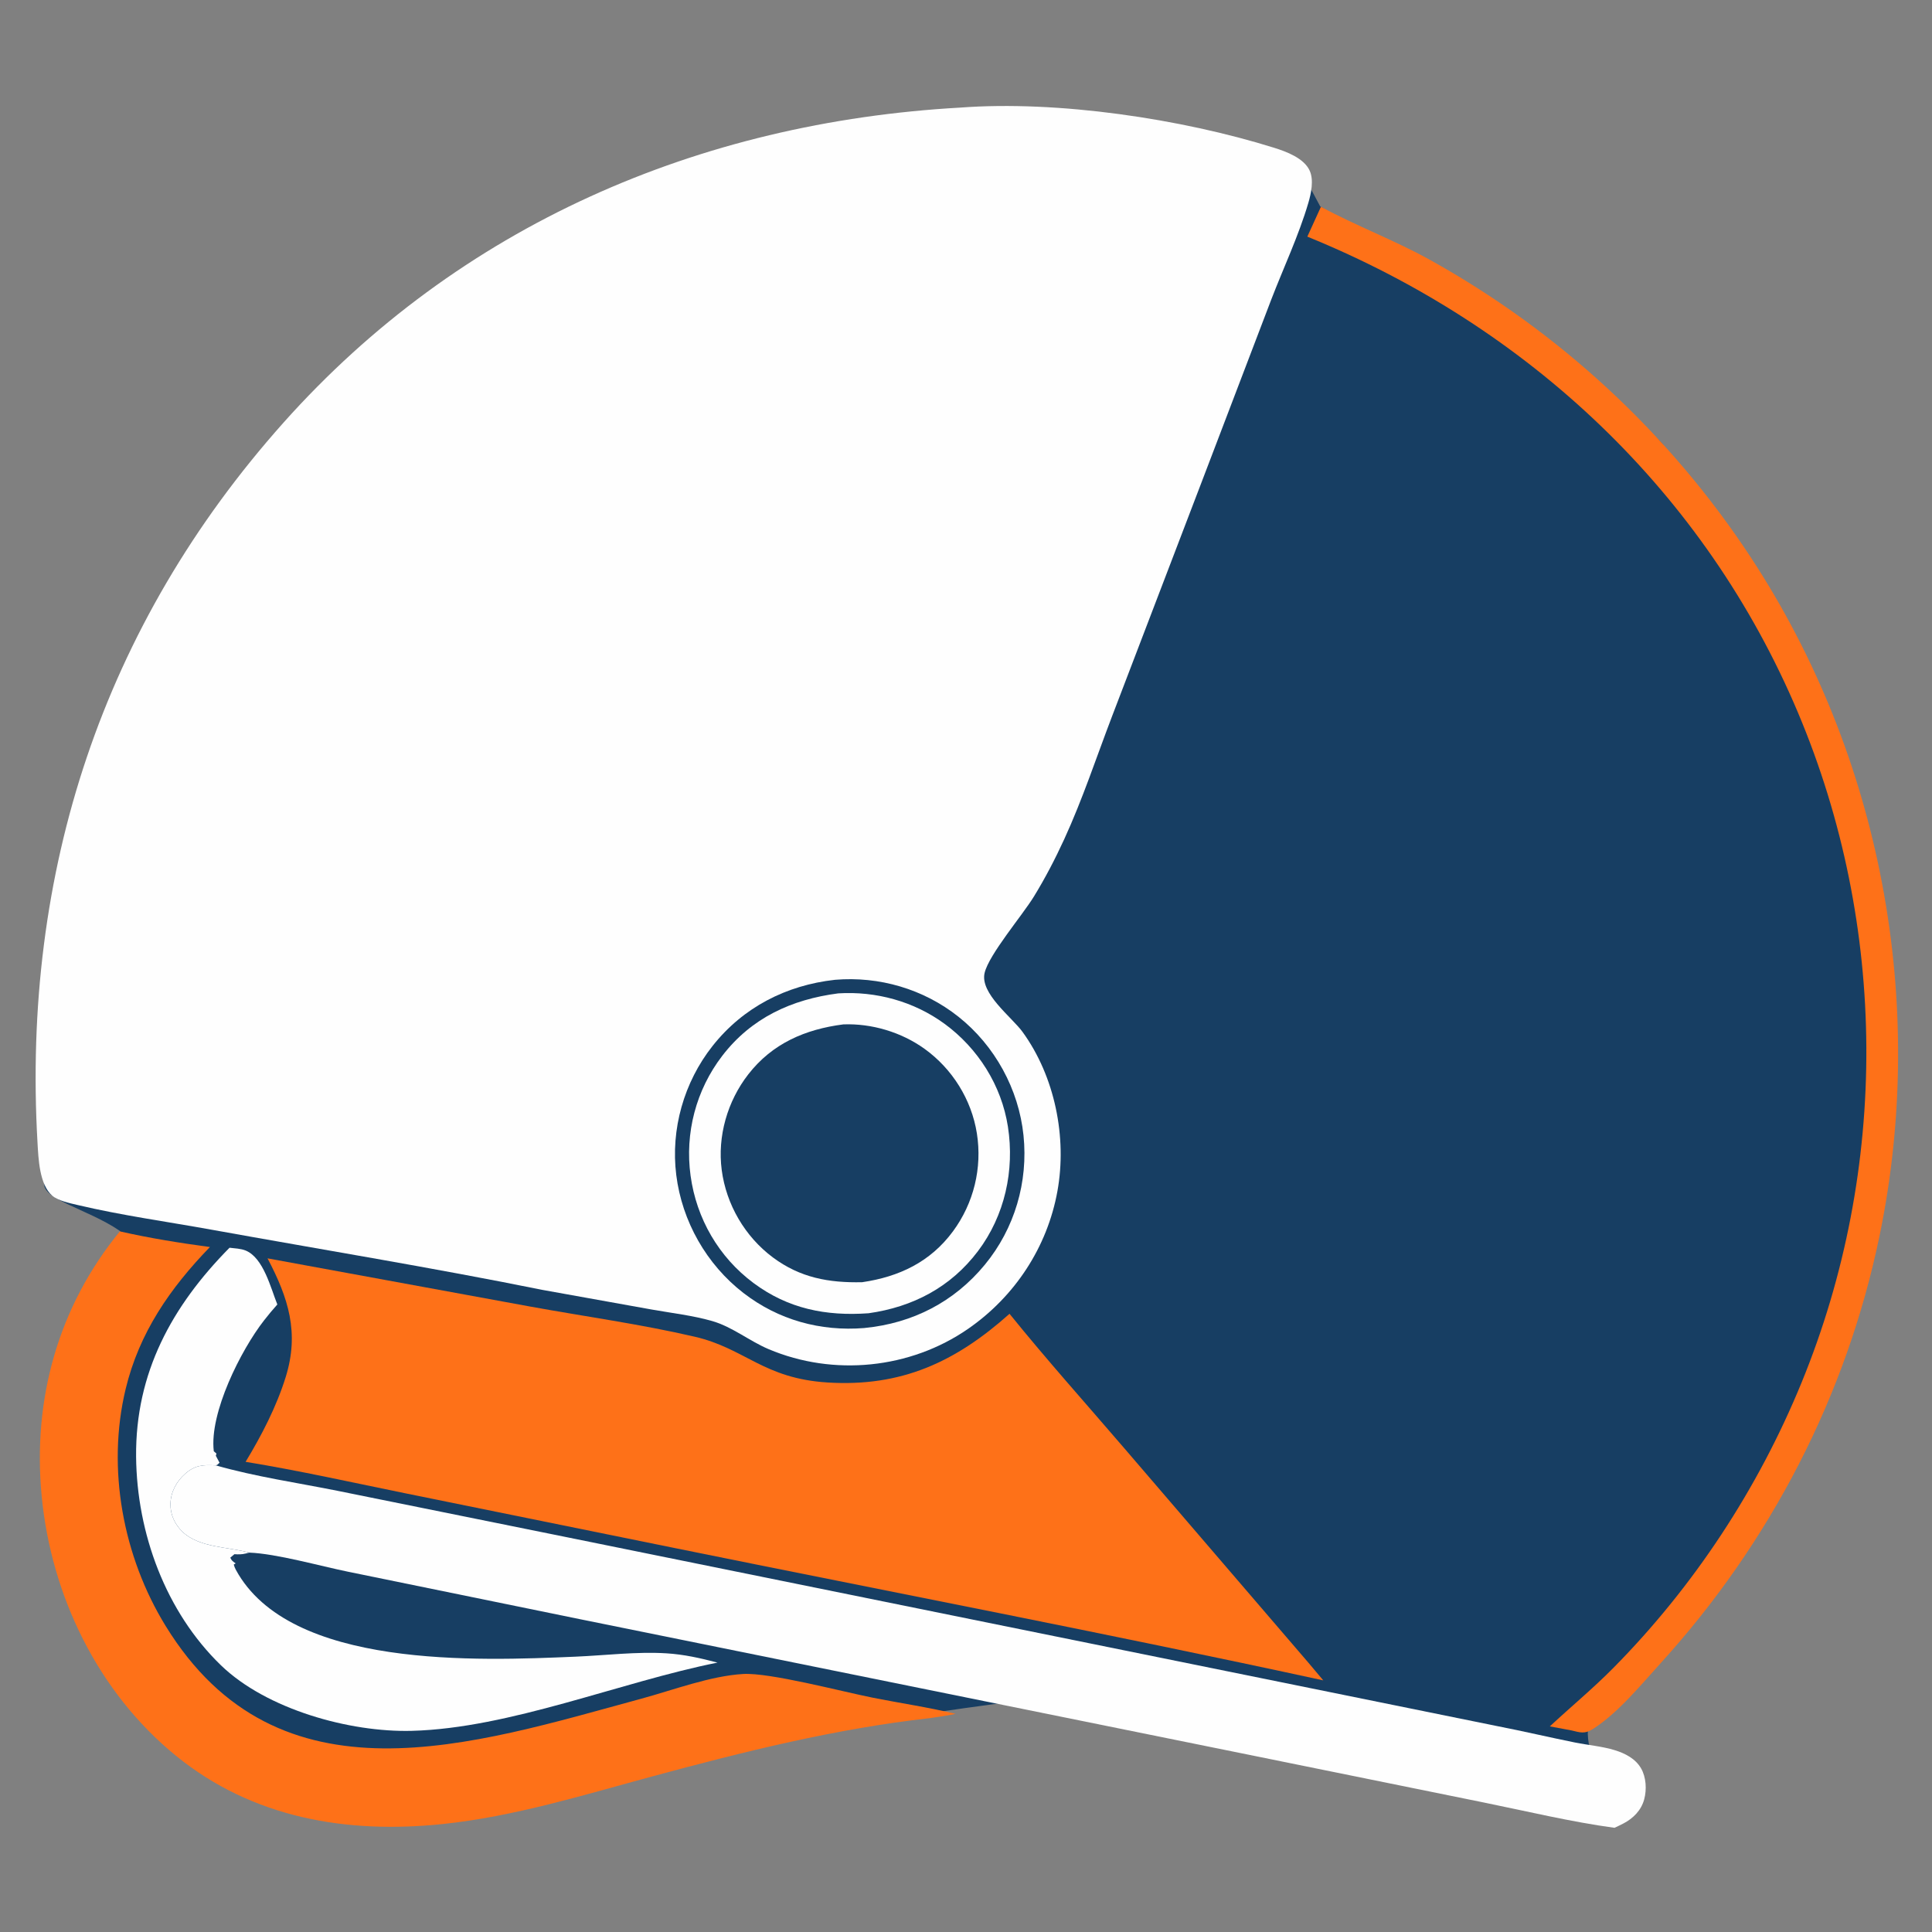 <?xml version="1.0" encoding="UTF-8" standalone="no"?>
<svg
   width="512"
   height="512"
   version="1.1"
   id="svg58"
   sodipodi:docname="stationeers-companion_3.svg"
   inkscape:version="1.1.2 (0a00cf5339, 2022-02-04)"
   xmlns:inkscape="http://www.inkscape.org/namespaces/inkscape"
   xmlns:sodipodi="http://sodipodi.sourceforge.net/DTD/sodipodi-0.dtd"
   xmlns="http://www.w3.org/2000/svg"
   xmlns:svg="http://www.w3.org/2000/svg">
  <rect width="100%" height="100%" fill="#808080" stroke="none"/>
  <g
     id="g4267"
     transform="matrix(1.37,0,0,1.37,-94.658,-153.372)">
    <path
       fill="#173e63"
       d="m 319.518,142.599 4.951,9.274 39.4,24.436 c 4,-0.006 19.605,18.763 23.578,19.131 4.383,0.405 11.388,17.68 14.636,20.347 4.521,3.713 6.972,5.959 7.223,11.394 11.697,-0.787 43.012,98.779 -0.505,180.115 -12.137,19.783 -18.216,16.646 -32.45,38.157 -1.489,10.649 11.922,15.893 4.878,19.89 0,0 -67.998,-28.112 -116.601,-24.123 -10.974,0.901 -137.79,21.126 -137.79,21.126 -23.538,-7.499 -21.199,-11.05 -23.821,-11.726 -6.473,-7.864 -12.306,-11.541 -20.731,-28.646 0,0 13.032,-69.84 9.926,-71.965 -6.158,-4.213 -15.675,-6.247 -14.455,-9.473 12.824,-145.135 39.43,-112.668 55.256,-152.846 63.155,-40.098 97.35,-49.654 186.504,-45.092 z"
       id="path8"
       style="stroke-width:0.807"
       sodipodi:nodetypes="cccscccccscccsccc" />
    <path
       fill="#173e63"
       d="m 257.393,322.063 0.347,0.297 -0.078,0.293 0.486,0.92 c -0.375,0.327 -0.193,0.241 -0.499,0.346 -1.667,-0.086 -2.716,-0.038 -4.017,1.095 -1.157,1.007 -1.922,2.43 -1.95,3.98 -0.025,1.42 0.572,2.71 1.591,3.684 2.192,2.099 5.997,1.968 8.792,2.739 -0.152,0.039 -0.302,0.08 -0.454,0.117 -0.535,0.132 -0.958,0.126 -1.503,0.091 l -0.546,0.461 c 0.202,0.425 0.341,0.49 0.716,0.753 l -0.255,0.146 c -2.8,-0.961 -5.703,-0.697 -8.016,-2.912 -1.411,-1.352 -2.114,-3.205 -2.074,-5.147 0.04,-1.98 0.893,-3.893 2.362,-5.226 1.549,-1.406 3.056,-1.747 5.095,-1.636 z"
       id="path14"
       style="stroke-width:1.024" />
    <g
       id="g991"
       transform="matrix(1.468,0,0,1.468,-129.031,-80.107)">
      <path
         fill="#fefefe"
         d="m 161.336,288.323 c 0.656,0.078 1.462,0.11 2.076,0.361 2.293,0.942 3.227,4.838 4.075,6.94 -0.603,0.668 -1.176,1.364 -1.729,2.074 -2.957,3.796 -7.045,11.892 -6.447,16.817 l 0.339,0.29 -0.076,0.286 0.475,0.898 c -0.366,0.319 -0.188,0.235 -0.487,0.338 -1.628,-0.084 -2.652,-0.037 -3.923,1.069 -1.13,0.983 -1.877,2.373 -1.904,3.887 -0.024,1.387 0.559,2.646 1.554,3.598 2.141,2.05 5.856,1.922 8.586,2.675 -0.148,0.038 -0.295,0.078 -0.443,0.114 -0.522,0.129 -0.936,0.123 -1.468,0.089 l -0.533,0.45 c 0.197,0.415 0.333,0.479 0.699,0.735 l -0.249,0.143 c 0.089,0.292 0.103,0.375 0.268,0.68 6.934,12.785 31.266,11.705 43.699,11.179 3.846,-0.163 7.873,-0.67 11.712,-0.431 2.278,0.143 4.361,0.617 6.568,1.194 -12.509,2.498 -26.706,8.447 -39.328,8.781 -7.992,0.212 -18.697,-2.76 -24.561,-8.427 -7.145,-6.907 -10.833,-17.028 -10.927,-26.842 -0.104,-10.815 4.623,-19.41 12.024,-26.898 z"
         id="path12"
         transform="matrix(1.024,0,0,1.024,6.10352e-5,0)" />
      <path
         fill="#fe7118"
         d="m 301.779,154.37 c 4.541,2.469 9.434,4.283 13.982,6.807 16.632,9.226 30.876,22.39 41.323,38.292 16.806,25.578 22.777,57.389 16.571,87.351 -4.267,20.598 -14.058,39.444 -28.187,54.99 -2.579,2.836 -5.502,6.437 -8.766,8.49 -0.983,0.618 -1.613,0.396 -2.67,0.139 l -2.801,-0.522 c 2.721,-2.53 5.574,-4.889 8.189,-7.536 10.377,-10.507 18.612,-23.046 24.207,-36.705 11.272,-27.515 11.103,-58.761 -0.441,-86.163 -11.975,-28.426 -34.765,-49.741 -63.158,-61.299 z"
         id="path16"
         transform="matrix(1.024,0,0,1.024,6.10352e-5,0)" />
      <path
         fill="#fe7118"
         d="m 147.226,286.219 c 3.818,0.87 7.707,1.491 11.587,2.013 -5.126,5.293 -9.109,11.032 -10.851,18.293 -2.454,10.23 -0.33,21.554 5.151,30.467 14.54,23.646 39.529,15.247 61.236,9.355 4.096,-1.112 8.84,-2.92 13.069,-3.172 3.408,-0.204 12.654,2.243 16.609,3.034 3.572,0.716 7.197,1.238 10.738,2.096 -1.094,0.242 -2.218,0.382 -3.325,0.552 -12.089,1.357 -23.87,4.298 -35.592,7.467 -8.867,2.397 -17.849,5.187 -27.01,6.152 -12.409,1.308 -24.529,-0.746 -34.395,-8.776 -10.055,-8.183 -16.058,-20.628 -17.282,-33.431 -1.189,-12.433 2.125,-24.364 10.065,-34.05 z"
         id="path26"
         transform="matrix(1.024,0,0,1.024,6.10352e-5,0)" />
      <path
         fill="#fefefe"
         d="m 163.875,327.556 c -2.73,-0.753 -6.445,-0.625 -8.586,-2.675 -0.995,-0.952 -1.578,-2.211 -1.554,-3.598 0.027,-1.514 0.774,-2.904 1.904,-3.887 1.271,-1.106 2.295,-1.153 3.923,-1.069 5.097,1.464 10.601,2.253 15.812,3.305 l 29.754,6.02 95.179,19.321 24.157,4.909 c 3.356,0.651 6.678,1.44 10.021,2.112 1.689,0.34 3.459,0.479 5.106,0.985 1.325,0.407 2.654,1.085 3.374,2.324 0.671,1.154 0.753,2.744 0.408,4.015 -0.382,1.407 -1.416,2.443 -2.686,3.101 -0.372,0.194 -0.756,0.374 -1.137,0.548 -5.628,-0.766 -11.231,-2.125 -16.797,-3.253 l -29.319,-5.957 -87.094,-17.654 -29.735,-6.085 c -3.644,-0.743 -9.235,-2.333 -12.73,-2.462 z"
         id="path36"
         transform="matrix(1.024,0,0,1.024,6.10352e-5,0)" />
      <path
         fill="#fe7118"
         d="m 166.225,289.69 33.819,6.206 c 7.013,1.274 14.221,2.266 21.155,3.877 6.519,1.515 8.829,5.382 17.118,5.892 9.49,0.583 16.435,-2.637 23.391,-8.842 4.746,5.879 9.822,11.541 14.743,17.276 l 23.73,27.64 1.898,2.256 c -27.743,-6.027 -55.664,-11.383 -83.487,-17.033 l -34.415,-6.994 c -6.906,-1.403 -13.821,-2.96 -20.775,-4.095 2.069,-3.415 3.968,-7.082 5.158,-10.9 1.778,-5.703 0.362,-10.165 -2.335,-15.283 z"
         id="path48"
         transform="matrix(1.024,0,0,1.024,6.10352e-5,0)" />
      <path
         fill="#fefefe"
         d="m 255.381,141.608 c 12.508,-0.94 28.428,1.435 40.383,5.174 1.572,0.492 3.824,1.325 4.563,2.934 0.558,1.214 0.192,2.93 -0.167,4.15 -1.24,4.208 -3.193,8.342 -4.772,12.442 l -9.208,24.136 -11.268,29.461 c -2.015,5.271 -3.81,10.724 -6.165,15.847 -1.171,2.547 -2.457,5.026 -3.928,7.417 -1.482,2.409 -5.747,7.412 -6.316,9.78 -0.636,2.646 3.487,5.689 4.876,7.599 4.166,5.73 5.741,13.57 4.493,20.485 -1.303,7.221 -5.485,13.573 -11.506,17.734 -7.452,5.151 -17.308,6.138 -25.658,2.608 -2.495,-1.055 -4.67,-2.878 -7.294,-3.627 -2.476,-0.707 -5.196,-1.019 -7.737,-1.47 l -14.125,-2.538 c -14.098,-2.852 -28.356,-5.176 -42.514,-7.735 -5.707,-1.032 -11.561,-1.837 -17.198,-3.167 -0.991,-0.234 -2.56,-0.549 -3.328,-1.218 -1.646,-1.434 -1.768,-4.761 -1.885,-6.796 -2.002,-34.824 8.351,-66.551 31.658,-92.68 22.632,-25.371 53.479,-38.65 87.096,-40.536 z"
         id="path50"
         transform="matrix(1.024,0,0,1.024,6.10352e-5,0)" />
      <path
         fill="#173e63"
         transform="matrix(1.024,0,0,1.024,6.10352e-5,0)"
         d="m 239.247,253.845 c 5.702,-0.477 11.389,1.187 15.882,4.749 4.682,3.712 7.764,9.33 8.376,15.274 0.617,5.993 -1.135,11.973 -4.971,16.634 -3.951,4.801 -9.301,7.538 -15.454,8.145 -0.015,0.003 -0.031,0.007 -0.047,0.008 -5.655,0.457 -11.068,-1.03 -15.572,-4.514 -4.744,-3.668 -7.896,-9.215 -8.639,-15.17 -0.737,-5.9 0.987,-11.95 4.669,-16.611 3.936,-4.983 9.492,-7.821 15.756,-8.515 z"
         id="path52" />
      <path
         fill="#fefefe"
         d="m 239.671,255.591 c 4.85,-0.301 9.718,1.029 13.656,3.904 4.324,3.156 7.352,7.95 8.174,13.256 0.873,5.63 -0.409,11.438 -3.852,16.004 -3.508,4.653 -8.387,7.196 -14.086,8 -5.47,0.389 -10.339,-0.571 -14.803,-3.893 -4.472,-3.329 -7.344,-8.3 -8.097,-13.812 -0.75,-5.48 0.699,-11.016 4.067,-15.41 3.752,-4.897 8.941,-7.274 14.941,-8.049 z"
         id="path54"
         transform="matrix(1.024,0,0,1.024,6.10352e-5,0)" />
      <path
         fill="#173e63"
         d="m 240.321,259.583 c 3.655,-0.142 7.471,1.005 10.44,3.138 3.576,2.569 6.051,6.525 6.742,10.877 0.707,4.453 -0.399,8.99 -3.077,12.618 -2.911,3.942 -6.929,5.846 -11.681,6.543 -4.299,0.095 -7.977,-0.574 -11.486,-3.184 -3.594,-2.675 -6.009,-6.813 -6.589,-11.254 -0.568,-4.35 0.732,-8.851 3.416,-12.306 3.094,-3.984 7.341,-5.806 12.235,-6.432 z"
         id="path56"
         transform="matrix(1.024,0,0,1.024,6.10352e-5,0)" />
    </g>
  </g>
  <defs
     id="defs62" />
  <sodipodi:namedview
     id="namedview60"
     pagecolor="#505050"
     bordercolor="#eeeeee"
     borderopacity="1"
     inkscape:pageshadow="0"
     inkscape:pageopacity="0"
     inkscape:pagecheckerboard="0"
     showgrid="false"
     inkscape:zoom="1.1373532"
     inkscape:cx="39.565544"
     inkscape:cy="235.6348"
     inkscape:window-width="1592"
     inkscape:window-height="773"
     inkscape:window-x="260"
     inkscape:window-y="189"
     inkscape:window-maximized="0"
     inkscape:current-layer="svg58" />
</svg>
